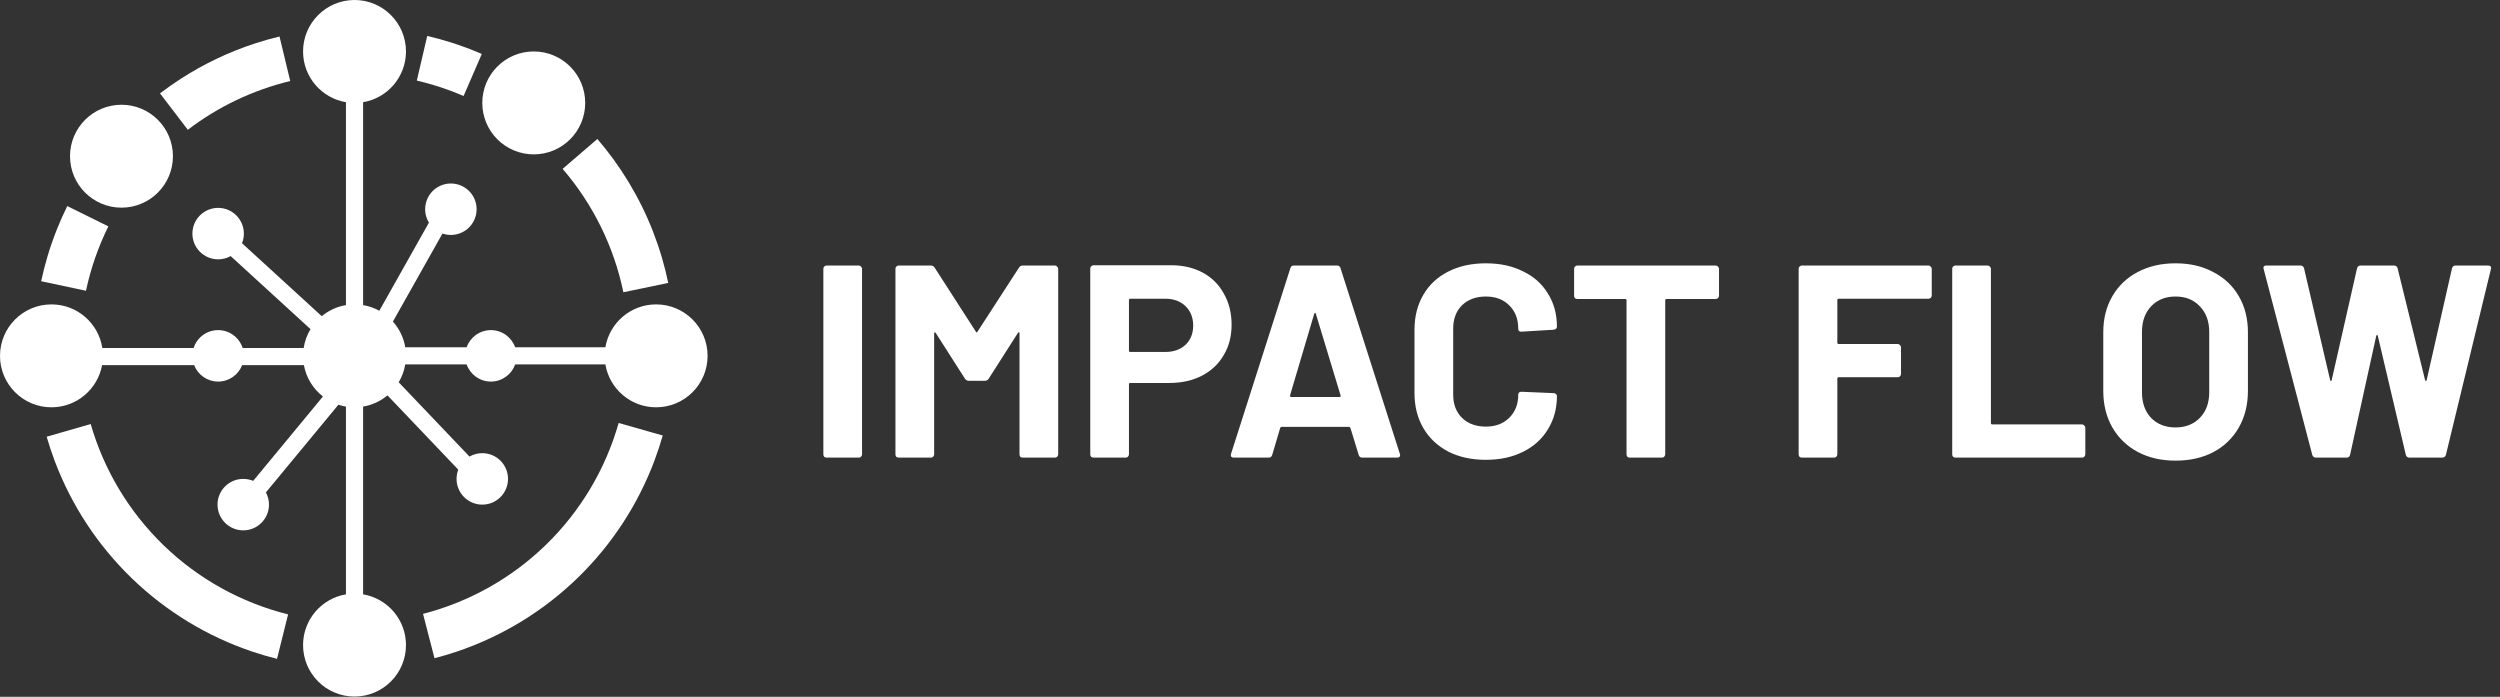 <svg width="1166" height="325" viewBox="0 0 1166 325" fill="none" xmlns="http://www.w3.org/2000/svg">
<rect x="0" y="0" width="1166" height="325" fill="#333333" stroke="none"/>
<path d="M169.348 47.668C180.698 45.764 189.348 35.892 189.348 24C189.348 10.745 178.602 0 165.348 0C152.093 0 141.348 10.745 141.348 24C141.348 35.892 149.997 45.764 161.348 47.668V142.299C157.105 143.01 153.24 144.835 150.063 147.462L112.873 113.439C113.431 112.053 113.739 110.54 113.739 108.955C113.739 102.327 108.366 96.955 101.739 96.955C95.111 96.955 89.739 102.327 89.739 108.955C89.739 115.582 95.111 120.955 101.739 120.955C103.859 120.955 105.851 120.405 107.58 119.439L144.827 153.514C143.224 156.15 142.114 159.12 141.627 162.294H113.166C111.615 157.463 107.085 153.967 101.739 153.967C96.392 153.967 91.862 157.463 90.311 162.294H47.721C45.953 150.783 36.006 141.967 24 141.967C10.745 141.967 0 152.712 0 165.967C0 179.222 10.745 189.967 24 189.967C35.777 189.967 45.573 181.484 47.611 170.294H90.543C92.279 174.783 96.637 177.967 101.739 177.967C106.84 177.967 111.198 174.783 112.934 170.294H141.737C142.814 176.211 146.061 181.372 150.623 184.921L118.084 224.285C116.658 223.688 115.093 223.358 113.45 223.358C106.822 223.358 101.45 228.73 101.45 235.358C101.45 241.985 106.822 247.358 113.45 247.358C120.077 247.358 125.45 241.985 125.45 235.358C125.45 233.298 124.931 231.359 124.016 229.665L157.826 188.764C158.964 189.14 160.141 189.432 161.348 189.635V277.201C149.997 279.105 141.348 288.977 141.348 300.869C141.348 314.124 152.093 324.869 165.348 324.869C178.602 324.869 189.348 314.124 189.348 300.869C189.348 288.977 180.698 279.105 169.348 277.201V189.635C173.629 188.917 177.525 187.065 180.719 184.4L213.737 219.048C213.222 220.386 212.94 221.839 212.94 223.358C212.94 229.985 218.312 235.358 224.94 235.358C231.567 235.358 236.94 229.985 236.94 223.358C236.94 216.73 231.567 211.358 224.94 211.358C222.767 211.358 220.729 211.935 218.971 212.945L185.947 178.29C187.453 175.777 188.513 172.966 189.016 169.967H217.639C219.287 174.628 223.732 177.967 228.957 177.967C234.181 177.967 238.626 174.628 240.274 169.967H282.349C284.254 181.318 294.126 189.967 306.018 189.967C319.273 189.967 330.018 179.222 330.018 165.967C330.018 152.712 319.273 141.967 306.018 141.967C294.126 141.967 284.254 150.616 282.349 161.967H240.274C238.626 157.306 234.181 153.967 228.957 153.967C223.732 153.967 219.287 157.306 217.639 161.967H189.016C188.251 157.409 186.201 153.286 183.252 149.984L206.369 108.923C206.656 109.022 206.95 109.111 207.25 109.189C213.661 110.869 220.219 107.033 221.899 100.622C223.578 94.211 219.743 87.652 213.332 85.973C206.921 84.293 200.362 88.129 198.682 94.54C197.822 97.826 198.41 101.151 200.051 103.838L176.915 144.933C174.599 143.657 172.05 142.752 169.348 142.299V47.668Z" fill="white"/>
<path d="M194.409 37.576L194.467 37.59C201.919 39.33 209.2 41.735 216.224 44.775L224.714 25.164L224.651 25.137C220.994 23.555 217.277 22.122 213.51 20.839C212.621 20.537 211.73 20.242 210.836 19.957C207.023 18.738 203.161 17.673 199.258 16.763L194.409 37.576Z" fill="white"/>
<path d="M87.602 60.536L87.617 60.524C101.778 49.708 118.041 41.967 135.365 37.795L130.361 17.018C126.461 17.957 122.607 19.052 118.808 20.297C106.707 24.263 95.163 29.76 84.456 36.653C81.111 38.806 77.848 41.096 74.675 43.518L74.628 43.555L87.602 60.536Z" fill="white"/>
<path d="M278.607 64.819C281.225 67.861 283.714 71 286.069 74.229C296.234 88.164 303.911 103.755 308.758 120.309C309.88 124.144 310.851 128.031 311.666 131.961L290.741 136.299L290.736 136.275C286.323 115.011 276.576 95.219 262.409 78.759L278.607 64.819Z" fill="white"/>
<path d="M288.535 197.279C282.426 218.792 270.789 238.329 254.784 253.948C238.778 269.566 218.962 280.721 197.306 286.302L202.639 306.996L202.645 306.995C206.53 305.993 210.364 304.838 214.139 303.534C234.917 296.356 253.905 284.664 269.709 269.243C285.513 253.821 297.666 235.125 305.35 214.529C306.745 210.791 307.992 206.99 309.088 203.135L309.093 203.118L288.535 197.279Z" fill="white"/>
<path d="M129.201 307.286C125.306 306.315 121.461 305.19 117.674 303.915C96.746 296.871 77.59 285.257 61.622 269.86C45.655 254.463 33.353 235.741 25.553 215.083C24.141 211.345 22.877 207.543 21.765 203.686L42.299 197.767C48.517 219.337 60.297 238.894 76.456 254.477C92.611 270.054 112.575 281.113 134.349 286.546L134.37 286.551L129.201 307.286Z" fill="white"/>
<path d="M40.099 135.612L40.111 135.555C42.328 125.17 45.828 115.102 50.531 105.581L31.371 96.117C29.596 99.711 27.967 103.371 26.489 107.09C24.867 111.169 23.426 115.317 22.17 119.523C21.024 123.357 20.033 127.239 19.198 131.159L40.099 135.612Z" fill="white"/>
<path d="M56.657 96.855C69.912 96.855 80.657 86.11 80.657 72.855C80.657 59.6 69.912 48.855 56.657 48.855C43.402 48.855 32.657 59.6 32.657 72.855C32.657 86.11 43.402 96.855 56.657 96.855Z" fill="white"/>
<path d="M248.94 72C262.195 72 272.94 61.255 272.94 48C272.94 34.745 262.195 24 248.94 24C235.685 24 224.94 34.745 224.94 48C224.94 61.255 235.685 72 248.94 72Z" fill="white"/>
<path d="M385.549 213.435C385.122 213.435 384.738 213.307 384.397 213.051C384.141 212.709 384.013 212.325 384.013 211.899V125.371C384.013 124.944 384.141 124.603 384.397 124.347C384.738 124.005 385.122 123.835 385.549 123.835H400.525C400.952 123.835 401.293 124.005 401.549 124.347C401.89 124.603 402.061 124.944 402.061 125.371V211.899C402.061 212.325 401.89 212.709 401.549 213.051C401.293 213.307 400.952 213.435 400.525 213.435H385.549ZM475.238 124.859C475.665 124.176 476.262 123.835 477.03 123.835H492.006C492.433 123.835 492.774 124.005 493.03 124.347C493.371 124.603 493.542 124.944 493.542 125.371V211.899C493.542 212.325 493.371 212.709 493.03 213.051C492.774 213.307 492.433 213.435 492.006 213.435H477.03C476.603 213.435 476.219 213.307 475.878 213.051C475.622 212.709 475.494 212.325 475.494 211.899V155.451C475.494 155.109 475.409 154.939 475.238 154.939C475.067 154.939 474.897 155.067 474.726 155.323L461.158 176.571C460.731 177.253 460.134 177.595 459.366 177.595H451.814C451.046 177.595 450.449 177.253 450.022 176.571L436.454 155.323C436.283 155.067 436.113 154.981 435.942 155.067C435.771 155.067 435.686 155.237 435.686 155.579V211.899C435.686 212.325 435.515 212.709 435.174 213.051C434.918 213.307 434.577 213.435 434.15 213.435H419.174C418.747 213.435 418.363 213.307 418.022 213.051C417.766 212.709 417.638 212.325 417.638 211.899V125.371C417.638 124.944 417.766 124.603 418.022 124.347C418.363 124.005 418.747 123.835 419.174 123.835H434.15C434.918 123.835 435.515 124.176 435.942 124.859L455.142 154.683C455.398 155.195 455.654 155.195 455.91 154.683L475.238 124.859ZM546.13 123.707C551.762 123.707 556.711 124.859 560.978 127.163C565.245 129.467 568.53 132.752 570.834 137.019C573.223 141.2 574.418 146.021 574.418 151.483C574.418 156.859 573.181 161.595 570.706 165.691C568.317 169.787 564.903 172.987 560.466 175.291C556.114 177.509 551.079 178.619 545.362 178.619H527.186C526.759 178.619 526.546 178.832 526.546 179.259V211.899C526.546 212.325 526.375 212.709 526.034 213.051C525.778 213.307 525.437 213.435 525.01 213.435H510.034C509.607 213.435 509.223 213.307 508.882 213.051C508.626 212.709 508.498 212.325 508.498 211.899V125.243C508.498 124.816 508.626 124.475 508.882 124.219C509.223 123.877 509.607 123.707 510.034 123.707H546.13ZM543.442 164.155C547.367 164.155 550.525 163.045 552.914 160.827C555.303 158.523 556.498 155.536 556.498 151.867C556.498 148.112 555.303 145.083 552.914 142.779C550.525 140.475 547.367 139.323 543.442 139.323H527.186C526.759 139.323 526.546 139.536 526.546 139.963V163.515C526.546 163.941 526.759 164.155 527.186 164.155H543.442ZM635.348 213.435C634.495 213.435 633.94 213.008 633.684 212.155L629.844 199.611C629.673 199.269 629.46 199.099 629.204 199.099H597.716C597.46 199.099 597.247 199.269 597.076 199.611L593.364 212.155C593.108 213.008 592.553 213.435 591.7 213.435H575.444C574.932 213.435 574.548 213.307 574.292 213.051C574.036 212.709 573.993 212.24 574.164 211.643L601.812 125.115C602.068 124.261 602.623 123.835 603.476 123.835H623.572C624.425 123.835 624.98 124.261 625.236 125.115L652.884 211.643C652.969 211.813 653.012 212.027 653.012 212.283C653.012 213.051 652.543 213.435 651.604 213.435H635.348ZM601.684 184.379C601.599 184.891 601.769 185.147 602.196 185.147H624.724C625.236 185.147 625.407 184.891 625.236 184.379L613.716 146.363C613.631 146.021 613.503 145.893 613.332 145.979C613.161 145.979 613.033 146.107 612.948 146.363L601.684 184.379ZM693.001 214.459C686.345 214.459 680.5 213.179 675.465 210.619C670.43 207.973 666.548 204.304 663.817 199.611C661.086 194.917 659.721 189.499 659.721 183.355V153.787C659.721 147.643 661.086 142.224 663.817 137.531C666.548 132.837 670.43 129.211 675.465 126.651C680.5 124.091 686.345 122.811 693.001 122.811C699.572 122.811 705.332 124.048 710.281 126.523C715.316 128.912 719.198 132.368 721.929 136.891C724.745 141.328 726.153 146.491 726.153 152.379C726.153 153.147 725.641 153.616 724.617 153.787L709.641 154.683H709.385C708.532 154.683 708.105 154.213 708.105 153.275C708.105 148.752 706.697 145.125 703.881 142.395C701.15 139.664 697.524 138.299 693.001 138.299C688.393 138.299 684.681 139.664 681.865 142.395C679.134 145.125 677.769 148.752 677.769 153.275V184.123C677.769 188.56 679.134 192.144 681.865 194.875C684.681 197.605 688.393 198.971 693.001 198.971C697.524 198.971 701.15 197.605 703.881 194.875C706.697 192.144 708.105 188.56 708.105 184.123C708.105 183.184 708.617 182.715 709.641 182.715L724.617 183.355C725.044 183.355 725.385 183.483 725.641 183.739C725.982 183.995 726.153 184.293 726.153 184.635C726.153 190.523 724.745 195.728 721.929 200.251C719.198 204.773 715.316 208.272 710.281 210.747C705.332 213.221 699.572 214.459 693.001 214.459ZM800.212 123.835C800.639 123.835 800.98 124.005 801.236 124.347C801.577 124.603 801.748 124.944 801.748 125.371V137.915C801.748 138.341 801.577 138.725 801.236 139.067C800.98 139.323 800.639 139.451 800.212 139.451H777.3C776.873 139.451 776.66 139.664 776.66 140.091V211.899C776.66 212.325 776.489 212.709 776.148 213.051C775.892 213.307 775.551 213.435 775.124 213.435H760.148C759.721 213.435 759.337 213.307 758.996 213.051C758.74 212.709 758.612 212.325 758.612 211.899V140.091C758.612 139.664 758.399 139.451 757.972 139.451H735.7C735.273 139.451 734.889 139.323 734.548 139.067C734.292 138.725 734.164 138.341 734.164 137.915V125.371C734.164 124.944 734.292 124.603 734.548 124.347C734.889 124.005 735.273 123.835 735.7 123.835H800.212ZM900.968 137.787C900.968 138.213 900.797 138.597 900.456 138.939C900.2 139.195 899.859 139.323 899.432 139.323H857.576C857.149 139.323 856.936 139.536 856.936 139.963V159.803C856.936 160.229 857.149 160.443 857.576 160.443H885.096C885.523 160.443 885.864 160.613 886.12 160.955C886.461 161.211 886.632 161.552 886.632 161.979V174.395C886.632 174.821 886.461 175.205 886.12 175.547C885.864 175.803 885.523 175.931 885.096 175.931H857.576C857.149 175.931 856.936 176.144 856.936 176.571V211.899C856.936 212.325 856.765 212.709 856.424 213.051C856.168 213.307 855.827 213.435 855.4 213.435H840.424C839.997 213.435 839.613 213.307 839.272 213.051C839.016 212.709 838.888 212.325 838.888 211.899V125.371C838.888 124.944 839.016 124.603 839.272 124.347C839.613 124.005 839.997 123.835 840.424 123.835H899.432C899.859 123.835 900.2 124.005 900.456 124.347C900.797 124.603 900.968 124.944 900.968 125.371V137.787ZM912.049 213.435C911.622 213.435 911.238 213.307 910.897 213.051C910.641 212.709 910.513 212.325 910.513 211.899V125.371C910.513 124.944 910.641 124.603 910.897 124.347C911.238 124.005 911.622 123.835 912.049 123.835H927.025C927.452 123.835 927.793 124.005 928.049 124.347C928.39 124.603 928.561 124.944 928.561 125.371V197.307C928.561 197.733 928.774 197.947 929.201 197.947H971.057C971.484 197.947 971.825 198.117 972.081 198.459C972.422 198.715 972.593 199.056 972.593 199.483V211.899C972.593 212.325 972.422 212.709 972.081 213.051C971.825 213.307 971.484 213.435 971.057 213.435H912.049ZM1014.64 214.843C1007.98 214.843 1002.09 213.477 996.971 210.747C991.936 208.016 988.011 204.219 985.195 199.355C982.379 194.405 980.971 188.731 980.971 182.331V154.939C980.971 148.624 982.379 143.035 985.195 138.171C988.011 133.307 991.936 129.552 996.971 126.907C1002.09 124.176 1007.98 122.811 1014.64 122.811C1021.38 122.811 1027.26 124.176 1032.3 126.907C1037.42 129.552 1041.39 133.307 1044.2 138.171C1047.02 143.035 1048.43 148.624 1048.43 154.939V182.331C1048.43 188.731 1047.02 194.405 1044.2 199.355C1041.39 204.304 1037.42 208.144 1032.3 210.875C1027.26 213.52 1021.38 214.843 1014.64 214.843ZM1014.64 199.355C1019.33 199.355 1023.13 197.861 1026.03 194.875C1028.93 191.888 1030.38 187.92 1030.38 182.971V154.811C1030.38 149.861 1028.93 145.893 1026.03 142.907C1023.21 139.835 1019.41 138.299 1014.64 138.299C1009.94 138.299 1006.14 139.835 1003.24 142.907C1000.43 145.893 999.019 149.861 999.019 154.811V182.971C999.019 187.92 1000.43 191.888 1003.24 194.875C1006.14 197.861 1009.94 199.355 1014.64 199.355ZM1080.23 213.435C1079.29 213.435 1078.69 213.008 1078.44 212.155L1055.78 125.499L1055.65 124.987C1055.65 124.219 1056.12 123.835 1057.06 123.835H1072.93C1073.79 123.835 1074.34 124.261 1074.6 125.115L1086.76 177.211C1086.84 177.552 1086.97 177.723 1087.14 177.723C1087.31 177.723 1087.44 177.552 1087.52 177.211L1099.3 125.243C1099.56 124.304 1100.11 123.835 1100.96 123.835H1116.45C1117.39 123.835 1117.99 124.261 1118.24 125.115L1131.04 177.211C1131.13 177.467 1131.26 177.637 1131.43 177.723C1131.6 177.723 1131.73 177.552 1131.81 177.211L1143.59 125.243C1143.84 124.304 1144.4 123.835 1145.25 123.835H1160.36C1161.55 123.835 1162.02 124.389 1161.76 125.499L1140.77 212.155C1140.52 213.008 1139.92 213.435 1138.98 213.435H1123.75C1122.89 213.435 1122.34 213.008 1122.08 212.155L1109.03 156.731C1108.94 156.389 1108.81 156.219 1108.64 156.219C1108.47 156.219 1108.35 156.389 1108.26 156.731L1096.1 212.027C1095.93 212.965 1095.37 213.435 1094.44 213.435H1080.23Z" fill="white"/>
</svg>
